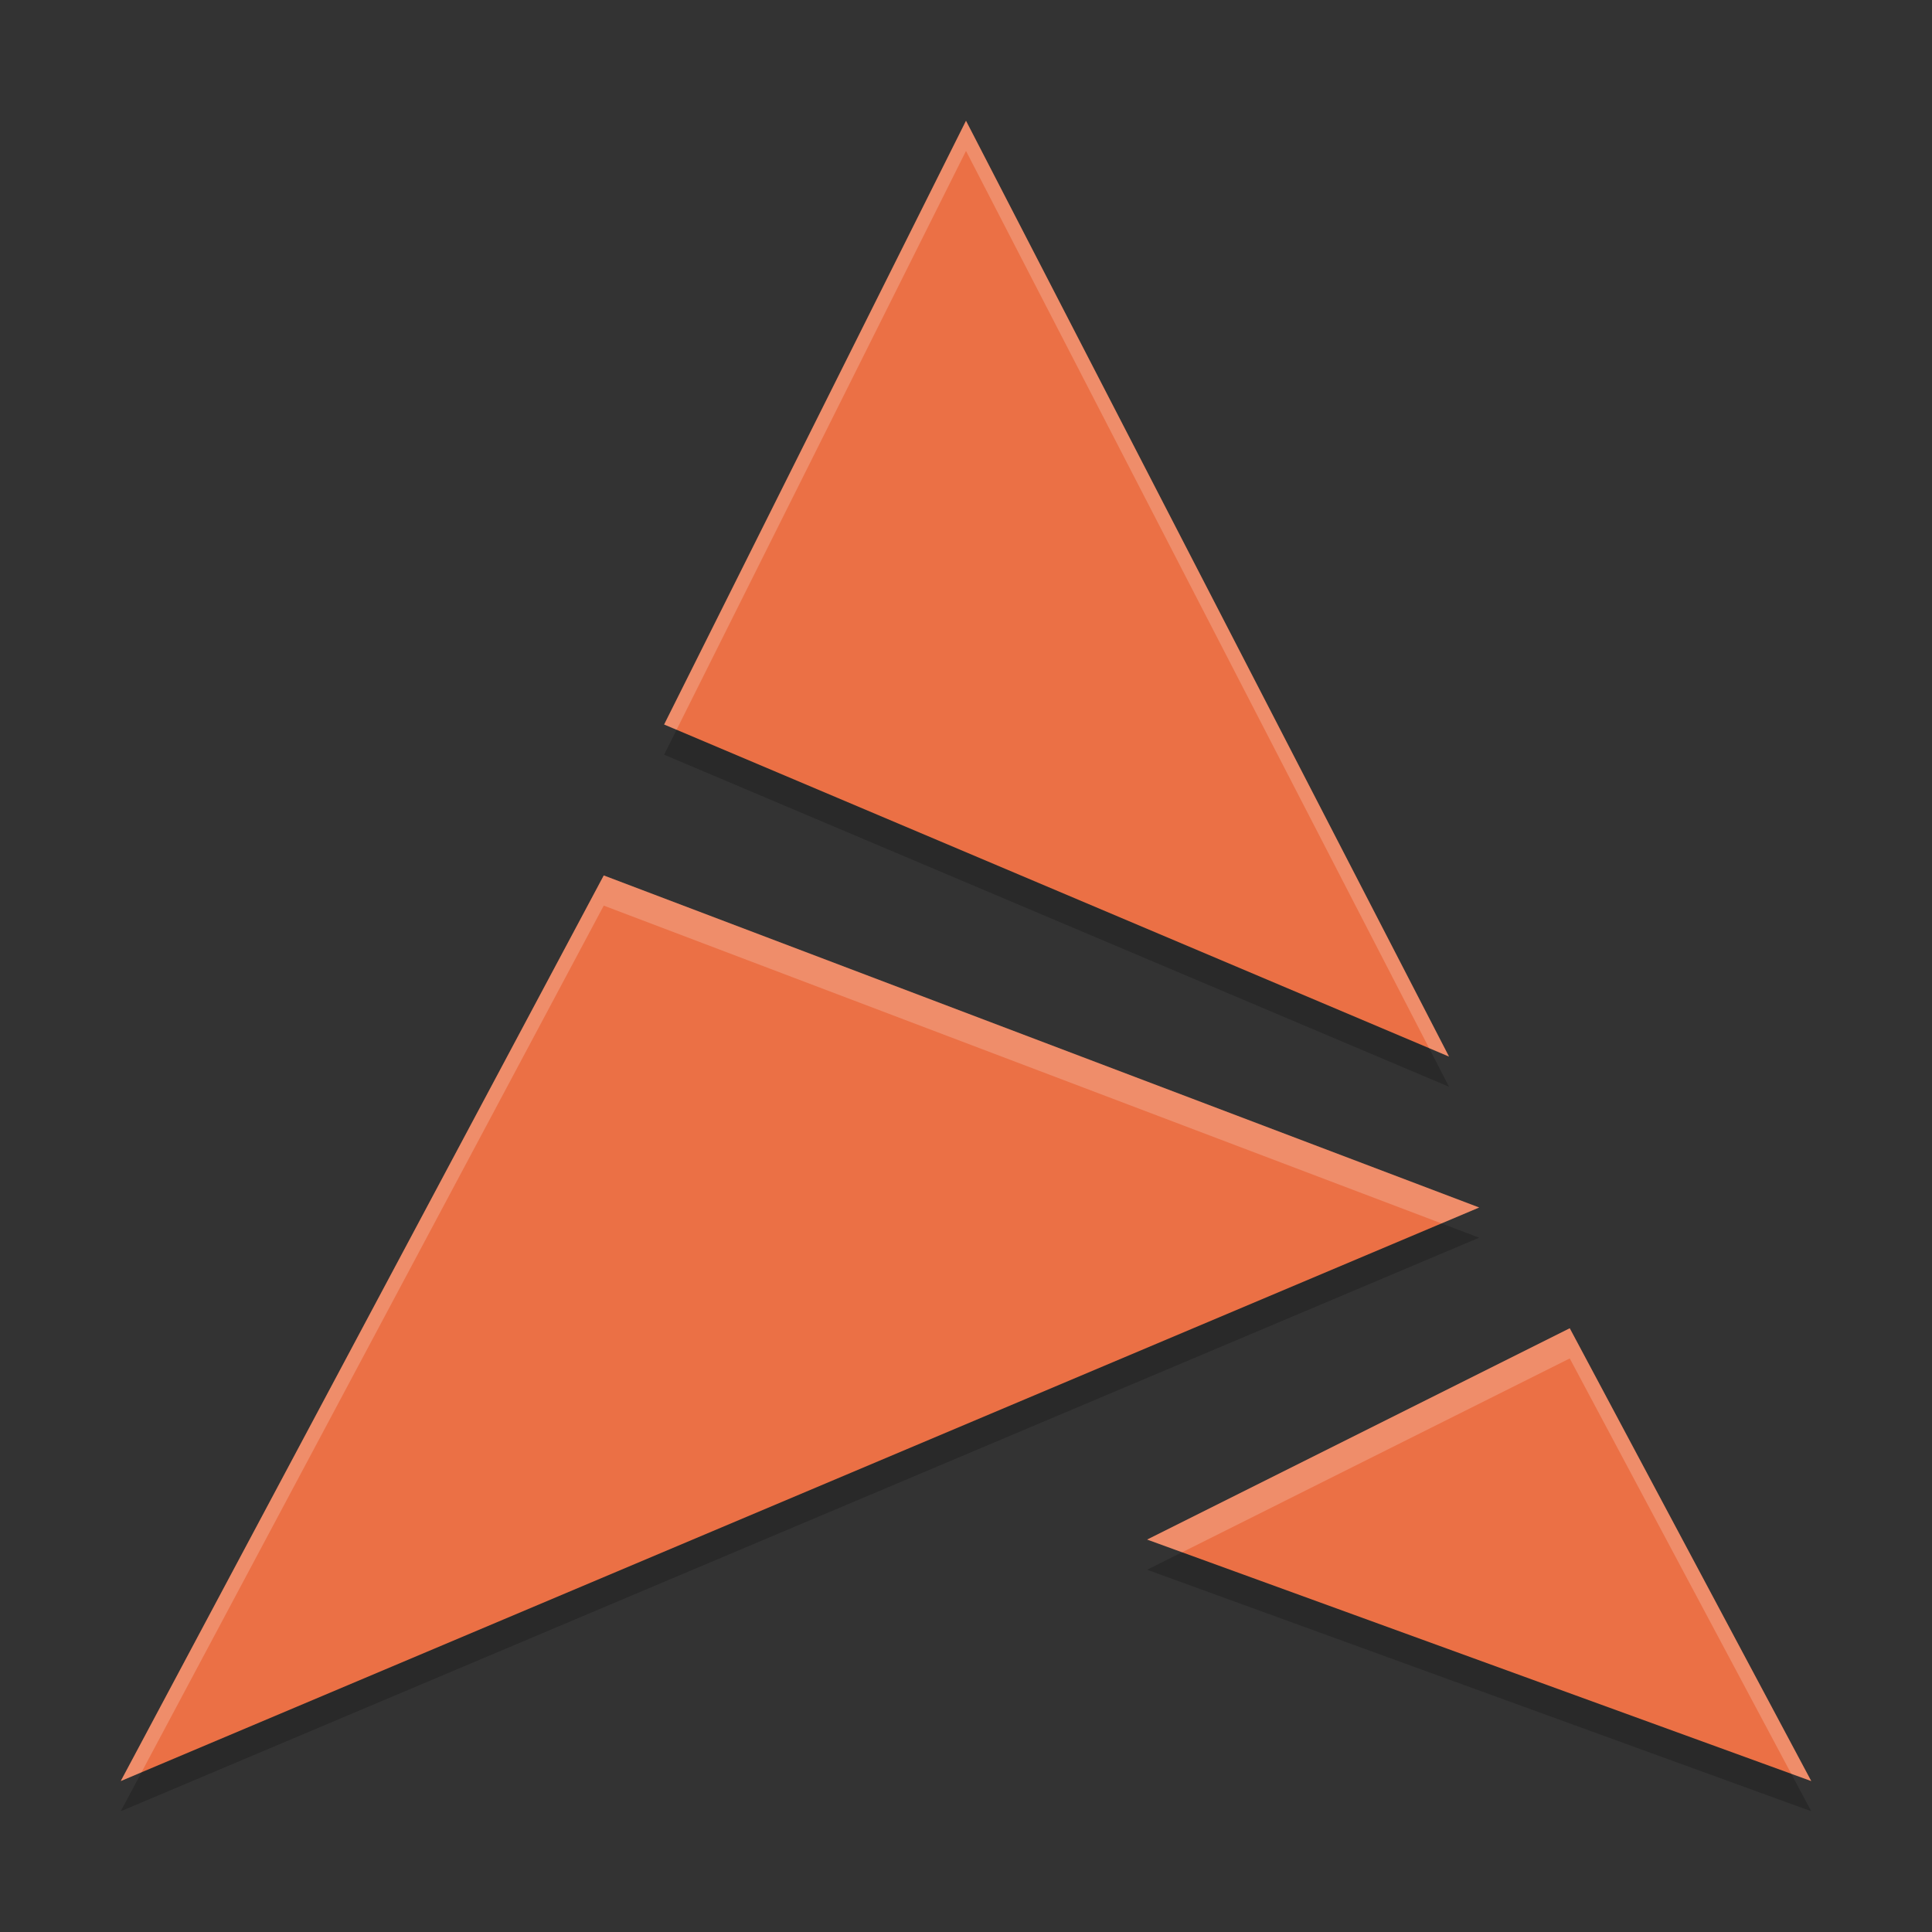 <svg xmlns="http://www.w3.org/2000/svg" height="64" width="64" version="1.1">
 <rect width="100%" height="100%" fill="#333333" stroke="none"/>
 <path style="opacity:.2" d="m32 5-10 20 26 11zm-12 25-16 30 45-19zm32 15-14 7 22 8z"/>
 <path style="fill:#eb7045" d="m32 4-10 20 26 11zm-12 25-16 30 45-19zm32 15-14 7 22 8z"/>
 <path style="opacity:.2;fill:#ffffff" d="m32 4l-10 20 0.412 0.174 9.588-19.174 15.34 29.721 0.66 0.279-16-31zm-12 25l-16 30 0.688-0.291 15.312-28.709 27.752 10.527 1.248-0.527-29-11zm32 15l-14 7 1.158 0.422 12.842-6.422 7.338 13.76 0.662 0.24-8-15z"/>
</svg>
